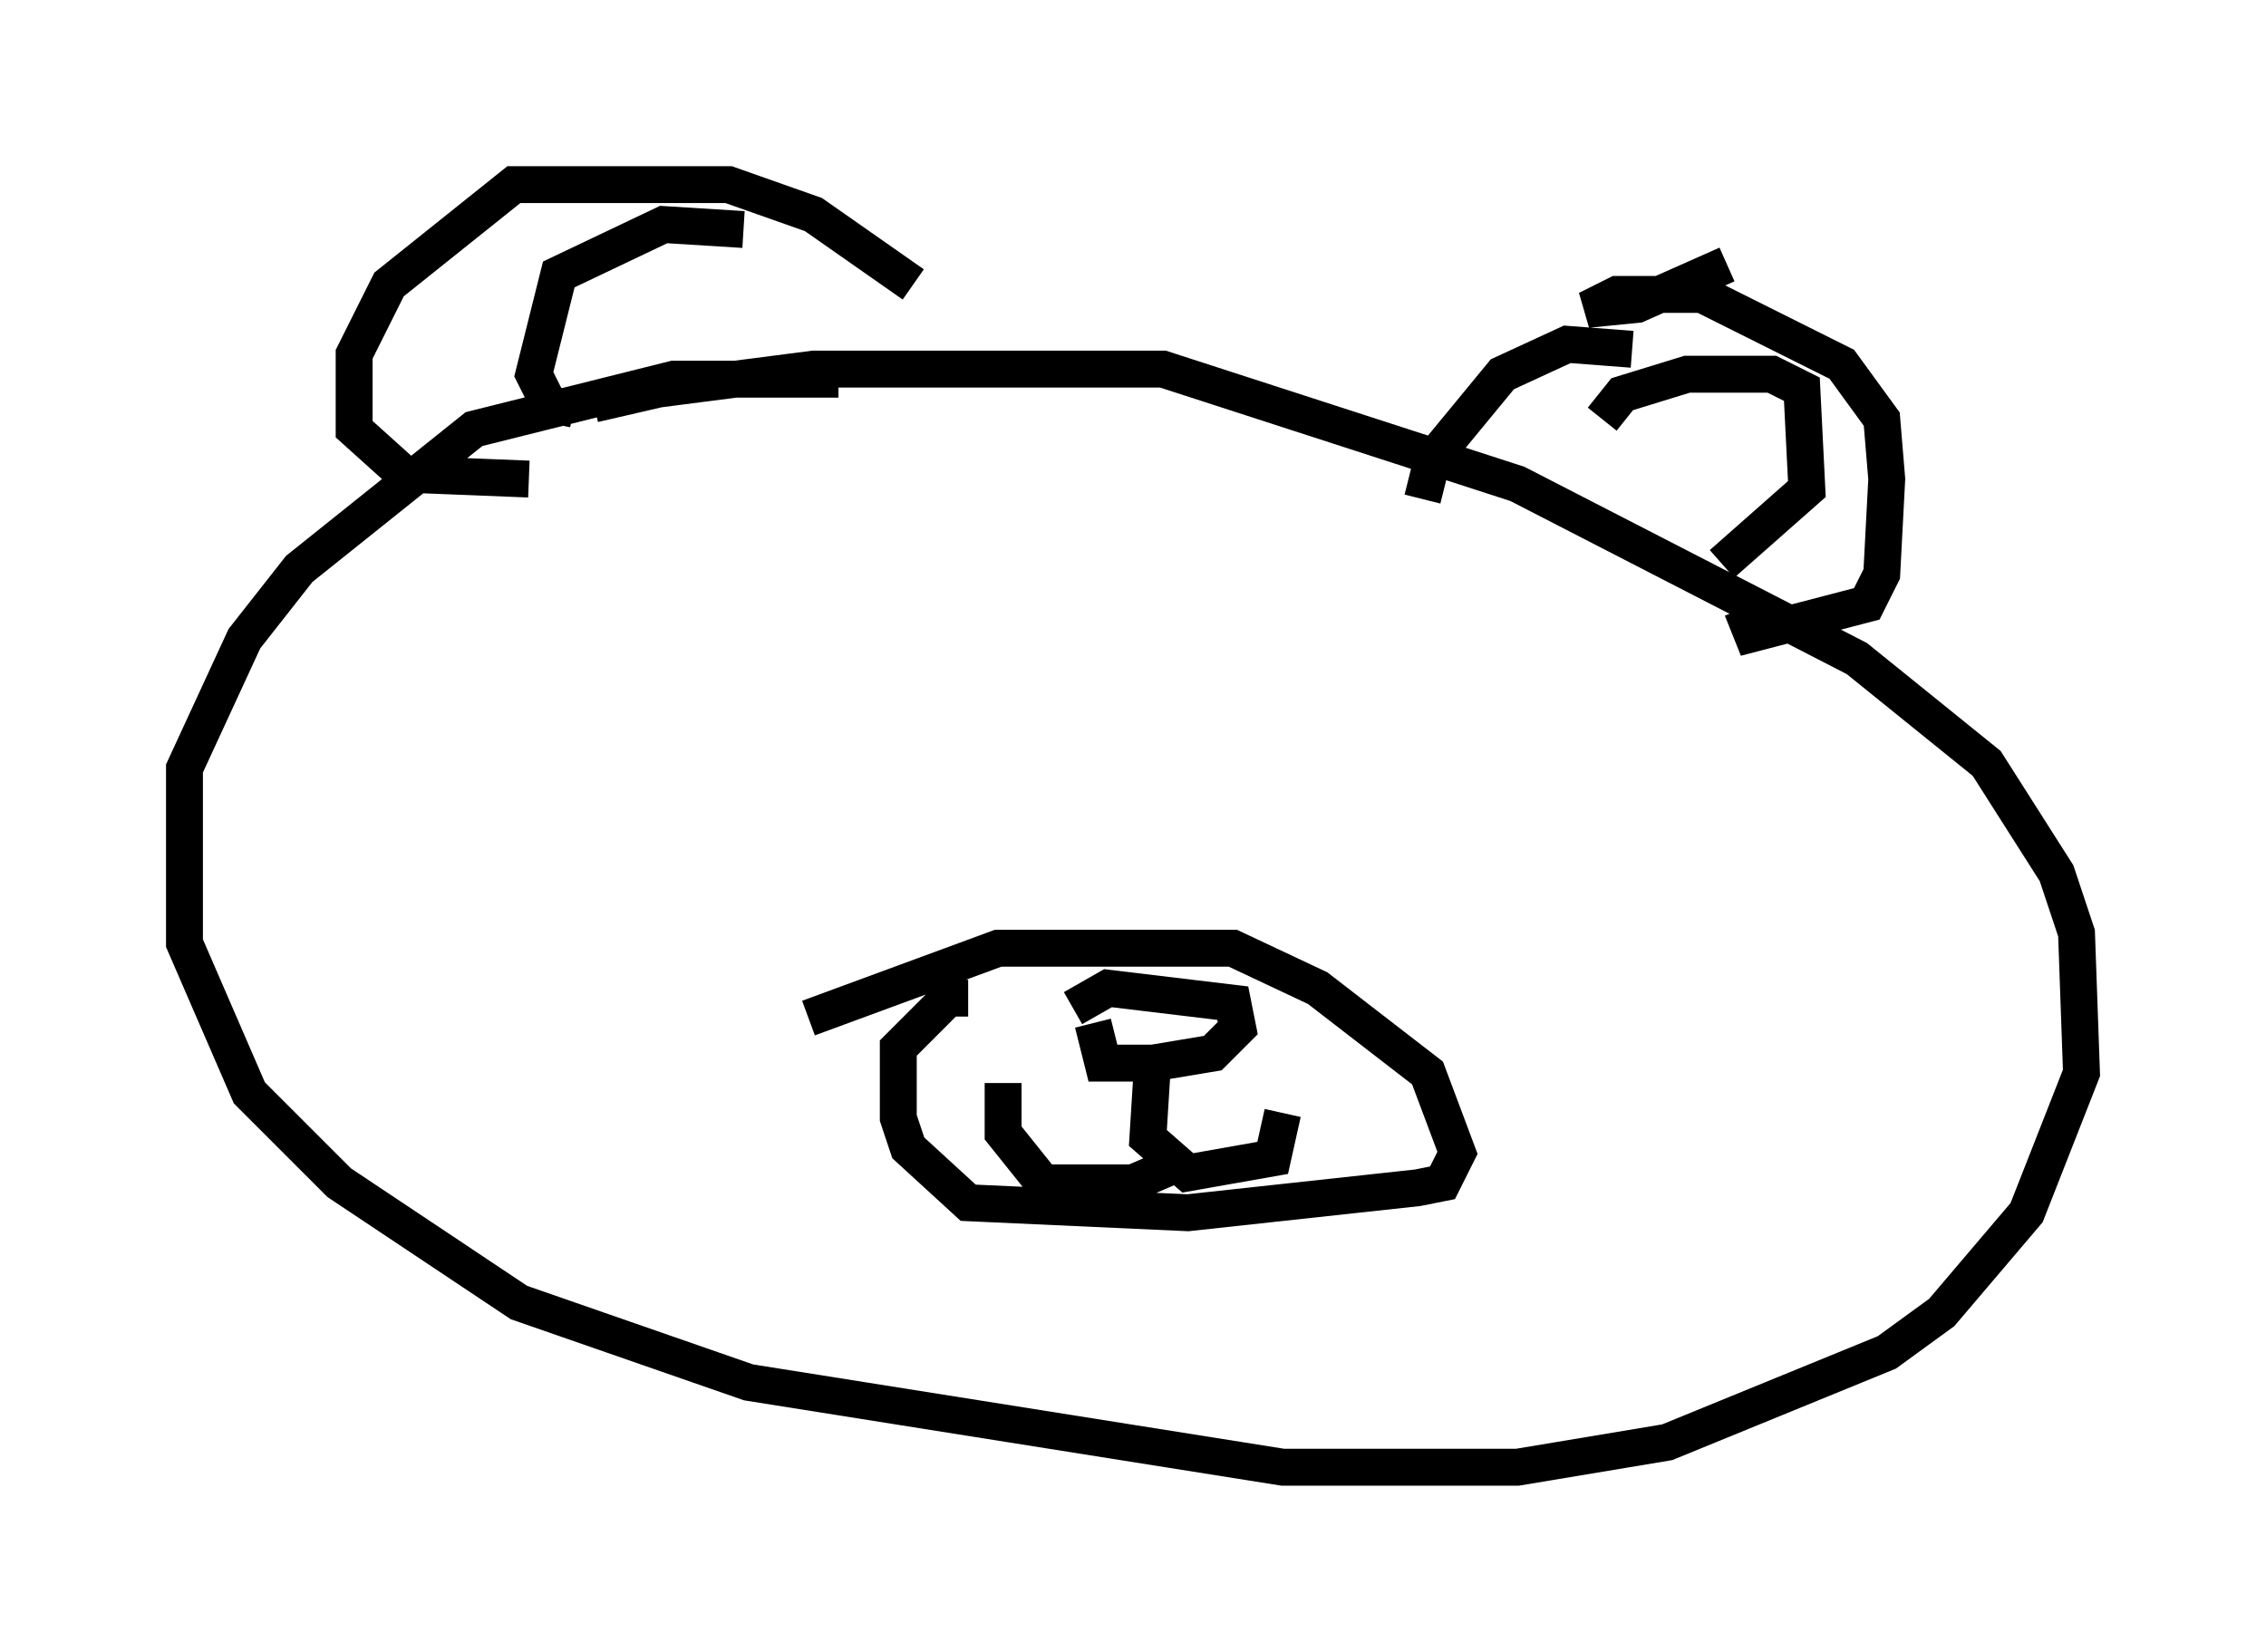 <?xml version="1.0" encoding="utf-8" ?>
<svg baseProfile="full" height="44.776" version="1.1" width="61.42" xmlns="http://www.w3.org/2000/svg" xmlns:ev="http://www.w3.org/2001/xml-events" xmlns:xlink="http://www.w3.org/1999/xlink"><defs /><rect fill="white" height="44.776" width="61.42" x="0" y="0" /><path d="M10.548, 13.796 m5.548, -2.842 l1.759, -0.406 4.195, -0.541 l9.472, 0.0 9.607, 3.112 l9.202, 4.736 3.518, 2.842 l1.894, 2.977 0.541, 1.624 l0.135, 3.789 -1.488, 3.789 l-2.3, 2.706 -1.488, 1.083 l-5.954, 2.436 -4.059, 0.677 l-6.36, 0.0 -14.479, -2.3 l-6.225, -2.165 -4.871, -3.248 l-2.436, -2.436 -1.759, -4.059 l0.0, -4.736 1.624, -3.518 l1.488, -1.894 4.736, -3.789 l5.413, -1.353 4.465, 0.0 m-0.812, 17.321 l5.142, -1.894 6.36, 0.0 l2.3, 1.083 2.977, 2.3 l0.812, 2.165 -0.406, 0.812 l-0.677, 0.135 -6.225, 0.677 l-5.954, -0.271 -1.624, -1.488 l-0.271, -0.812 0.0, -1.894 l1.353, -1.353 0.541, 0.0 m2.842, 0.271 l0.947, -0.541 3.383, 0.406 l0.135, 0.677 -0.677, 0.677 l-1.624, 0.271 -1.353, 0.0 l-0.271, -1.083 m1.624, 0.947 l-0.135, 2.165 1.083, 0.947 l2.3, -0.406 0.271, -1.218 m-3.112, 1.488 l-0.947, 0.406 -2.436, 0.0 l-1.083, -1.353 0.0, -1.353 m19.621, -22.192 l-2.436, 1.083 -1.353, 0.135 l0.812, -0.406 2.3, 0.0 l3.789, 1.894 1.083, 1.488 l0.135, 1.624 -0.135, 2.571 l-0.406, 0.812 -3.112, 0.812 l-0.271, -0.677 m-2.977, -7.036 l-1.759, -0.135 -1.759, 0.812 l-1.894, 2.3 -0.271, 1.083 m-13.802, -5.819 l-2.706, -1.894 -2.3, -0.812 l-5.819, 0.0 -3.383, 2.706 l-0.947, 1.894 0.0, 2.03 l1.353, 1.218 3.383, 0.135 m29.093, -1.624 l0.541, -0.677 1.759, -0.541 l2.3, 0.0 0.812, 0.406 l0.135, 2.706 -2.3, 2.03 m-26.522, -9.066 l-2.165, -0.135 -2.842, 1.353 l-0.677, 2.706 0.406, 0.812 l0.677, 0.135 " fill="none" stroke="black" stroke-width="1" /></svg>